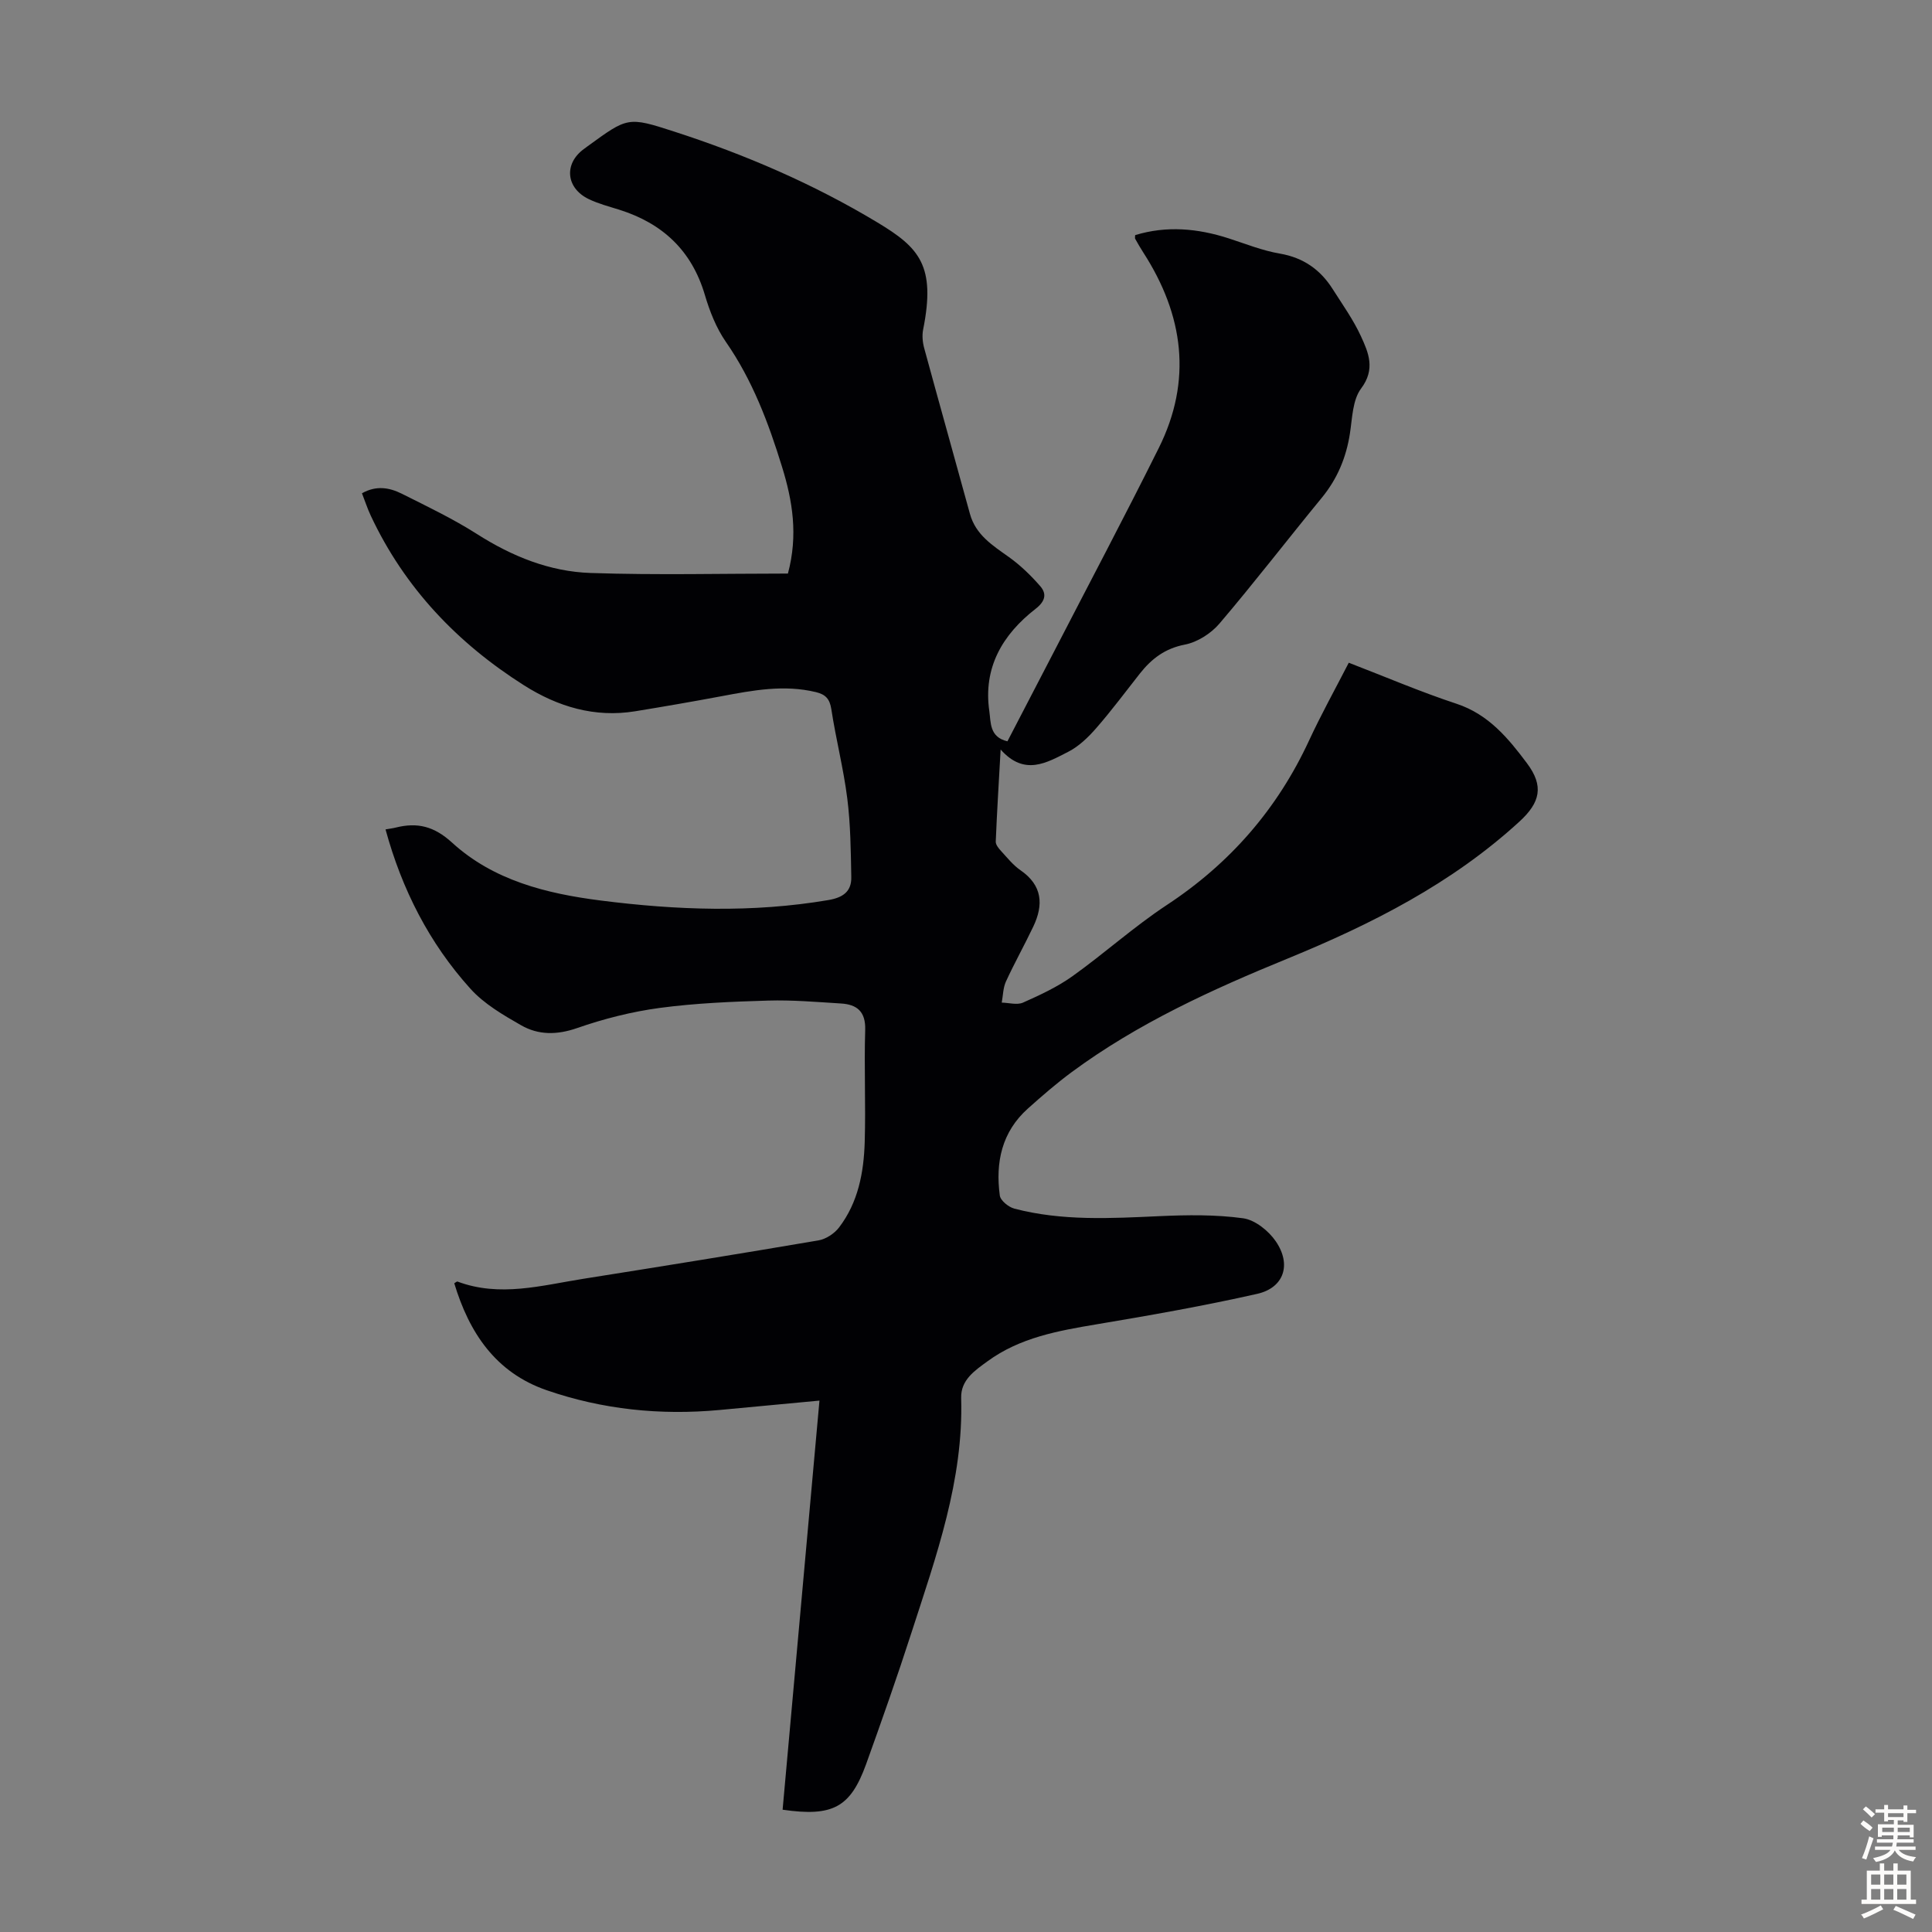 <svg enable-background="new 0 0 400 400" viewBox="0 0 400 400" xmlns="http://www.w3.org/2000/svg"><rect x="0" y="0" width="400" height="400" fill="#808080" stroke="none"/><path d="m162.03 374.68c2.55-28.27 5.08-56.39 7.63-84.7-6.58.62-13.67 1.3-20.76 1.95-12.19 1.12-24.14-.1-35.72-4.1-10.59-3.66-16.04-11.92-19.13-22.14.3-.17.53-.4.66-.36 8.77 3.29 17.42.8 26.07-.57 16.24-2.57 32.47-5.19 48.67-7.95 1.55-.26 3.29-1.41 4.26-2.67 3.97-5.19 5.13-11.39 5.32-17.71.23-7.72-.14-15.46.1-23.17.12-3.84-1.7-5.3-5.04-5.5-5.02-.31-10.05-.75-15.07-.6-7.49.22-15.01.53-22.43 1.52-5.8.78-11.6 2.25-17.13 4.18-4.16 1.44-7.99 1.46-11.57-.59-3.74-2.14-7.68-4.43-10.51-7.58-8.51-9.43-14.17-20.55-17.56-32.97.82-.15 1.47-.22 2.11-.38 4.47-1.12 7.93-.29 11.66 3.11 8.57 7.83 19.52 10.56 30.76 11.99 15.71 2 31.42 2.58 47.15-.09 3.01-.51 4.81-1.76 4.75-4.75-.1-5.44-.15-10.91-.83-16.29-.78-6.2-2.36-12.29-3.3-18.47-.33-2.14-1.2-3.06-3.17-3.54-6.64-1.61-13.11-.37-19.61.85-5.93 1.11-11.88 2.14-17.83 3.11-8.38 1.37-16.03-.95-23-5.36-13.8-8.74-24.74-20.19-31.74-35.12-.7-1.49-1.21-3.08-1.83-4.65 2.96-1.68 5.7-1.18 8.23.08 5.27 2.64 10.63 5.2 15.59 8.36 7.25 4.62 15.05 7.78 23.53 8.06 13.61.46 27.24.12 40.84.12 2.14-7.98.95-15.08-1.21-22.07-2.8-9.1-6.12-17.95-11.63-25.89-2-2.88-3.36-6.35-4.36-9.74-2.72-9.19-8.76-14.81-17.72-17.63-2.13-.67-4.33-1.24-6.32-2.2-4.74-2.29-5.17-7.34-1-10.37.27-.2.54-.4.81-.6 8.25-6 8.29-6.12 17.85-3.02 14.72 4.76 28.87 10.85 42.15 18.85 8.64 5.2 12.07 8.92 9.43 22.13-.25 1.24-.12 2.65.22 3.89 3.11 11.43 6.33 22.84 9.46 34.27 1.2 4.38 4.68 6.54 8.07 8.96 2.39 1.71 4.56 3.81 6.49 6.03 1.42 1.63 1.01 3.16-.96 4.69-6.86 5.33-10.89 12.18-9.58 21.2.33 2.29 0 5.37 3.75 6.23 3.14-6.04 6.28-12.06 9.4-18.1 7.33-14.2 14.81-28.32 21.93-42.62 6.98-14.01 5.14-27.52-3.17-40.43-.6-.94-1.17-1.9-1.71-2.88-.09-.17-.01-.43-.01-.77 6.51-1.99 12.95-1.4 19.36.67 3.51 1.13 6.98 2.54 10.58 3.15 4.89.84 8.41 3.32 10.97 7.37 2.03 3.2 4.27 6.33 5.84 9.75 1.57 3.41 3.04 6.81.03 10.82-1.77 2.36-1.82 6.11-2.31 9.29-.77 4.99-2.6 9.39-5.83 13.33-7.11 8.65-13.93 17.53-21.19 26.05-1.75 2.05-4.57 3.85-7.17 4.35-4.11.8-6.88 2.93-9.3 5.99-2.98 3.78-5.85 7.65-9.01 11.27-1.66 1.91-3.62 3.81-5.84 4.94-4.39 2.22-9.03 5.1-13.98-.48-.38 6.81-.76 12.93-1.01 19.05-.03.64.58 1.4 1.08 1.94 1.29 1.4 2.51 2.95 4.05 4.01 4.54 3.13 4.79 7.13 2.65 11.64-1.82 3.83-3.9 7.54-5.67 11.39-.6 1.31-.6 2.91-.87 4.37 1.48.03 3.17.54 4.4 0 3.53-1.57 7.1-3.23 10.23-5.46 6.64-4.74 12.75-10.27 19.55-14.75 13.09-8.62 22.88-19.87 29.45-34.06 2.48-5.36 5.36-10.54 8.22-16.1 7.56 2.91 14.83 6.03 22.32 8.5 6.64 2.19 10.73 7.18 14.58 12.32 3.53 4.72 2.76 8.11-1.59 12.09-14 12.82-30.55 21.2-47.97 28.34-15.62 6.39-31.02 13.4-44.72 23.52-3.14 2.32-6.11 4.9-9.03 7.51-5.43 4.84-6.77 11.16-5.84 18.03.14 1.05 1.83 2.41 3.03 2.72 9.88 2.58 19.95 2.01 30.03 1.55 5.76-.26 11.62-.34 17.31.44 2.48.34 5.29 2.6 6.78 4.79 3.29 4.82 1.67 9.61-3.87 10.86-10.98 2.48-22.1 4.44-33.21 6.3-8 1.34-15.92 2.75-22.63 7.67-2.57 1.88-5.55 3.83-5.44 7.59.5 17.05-5.18 32.77-10.3 48.61-2.95 9.14-6.15 18.21-9.4 27.25-3.23 8.88-6.85 10.89-17.27 9.38z" fill="#010104"/><g fill="#fcfbfa"><path d="m385.2 377.6.6-.7c.6.4 1.3.9 1.9 1.5l-.6.7c-.8-.5-1.4-1-1.9-1.5zm.3 7.1c.6-1.4 1.1-2.9 1.5-4.5.3.1.6.3.9.4-.5 1.4-1 2.9-1.5 4.4zm.2-10.1.6-.6c.7.5 1.3 1.1 1.9 1.6l-.7.7c-.6-.6-1.2-1.2-1.8-1.7zm8.4-.8h.8v.9h1.8v.7h-1.8v1.8h-.8v-.3h-1.2v.9h3.3v2.6h-.8v-.4h-2.5c0 .3 0 .6-.1.8h3.4v.7h-3.5c0 .3-.1.6-.1.8h4v.7h-3.5c.7.9 1.9 1.3 3.6 1.5-.2.2-.4.5-.6.9-1.9-.3-3.2-1.1-3.8-2.3-.5 1.1-1.8 2-3.9 2.4-.2-.3-.4-.5-.6-.8 1.9-.4 3.1-.9 3.6-1.7h-3.2v-.7h3.5c.1-.2.1-.5.2-.8h-3.3v-.7h3.4c0-.2 0-.5 0-.8h-2.4v.3h-.8v-2.6h3.3v-.9h-1.2v.3h-.8v-1.8h-1.8v-.7h1.8v-.9h.8v.9h3.2zm-4.4 5.5h2.4c0-.3 0-.6 0-.9h-2.4zm1.2-3.1h3.2v-.8h-3.2zm4.4 2.2h-2.4v.9h2.5v-.9z"/><path d="m389.2 385.8h.9v1.5h1.9v-1.5h.9v1.5h2.7v6h1.1v.9h-11.3v-.9h1.1v-6h2.7zm.2 8.7.5.8c-1.2.6-2.5 1.3-4 1.9-.2-.3-.3-.6-.6-.8 1.6-.6 3-1.3 4.1-1.9zm-2-4.3h1.9v-2.1h-1.9zm0 3.1h1.9v-2.2h-1.9zm2.7-3.1h1.9v-2.1h-1.9zm0 3.1h1.9v-2.2h-1.9zm2.4 1.3c1.4.6 2.7 1.2 4.1 1.8l-.5.9c-1.5-.7-2.8-1.4-4.1-1.9zm2.2-6.5h-1.9v2.1h1.9zm-1.9 5.2h1.9v-2.2h-1.9z"/></g></svg>